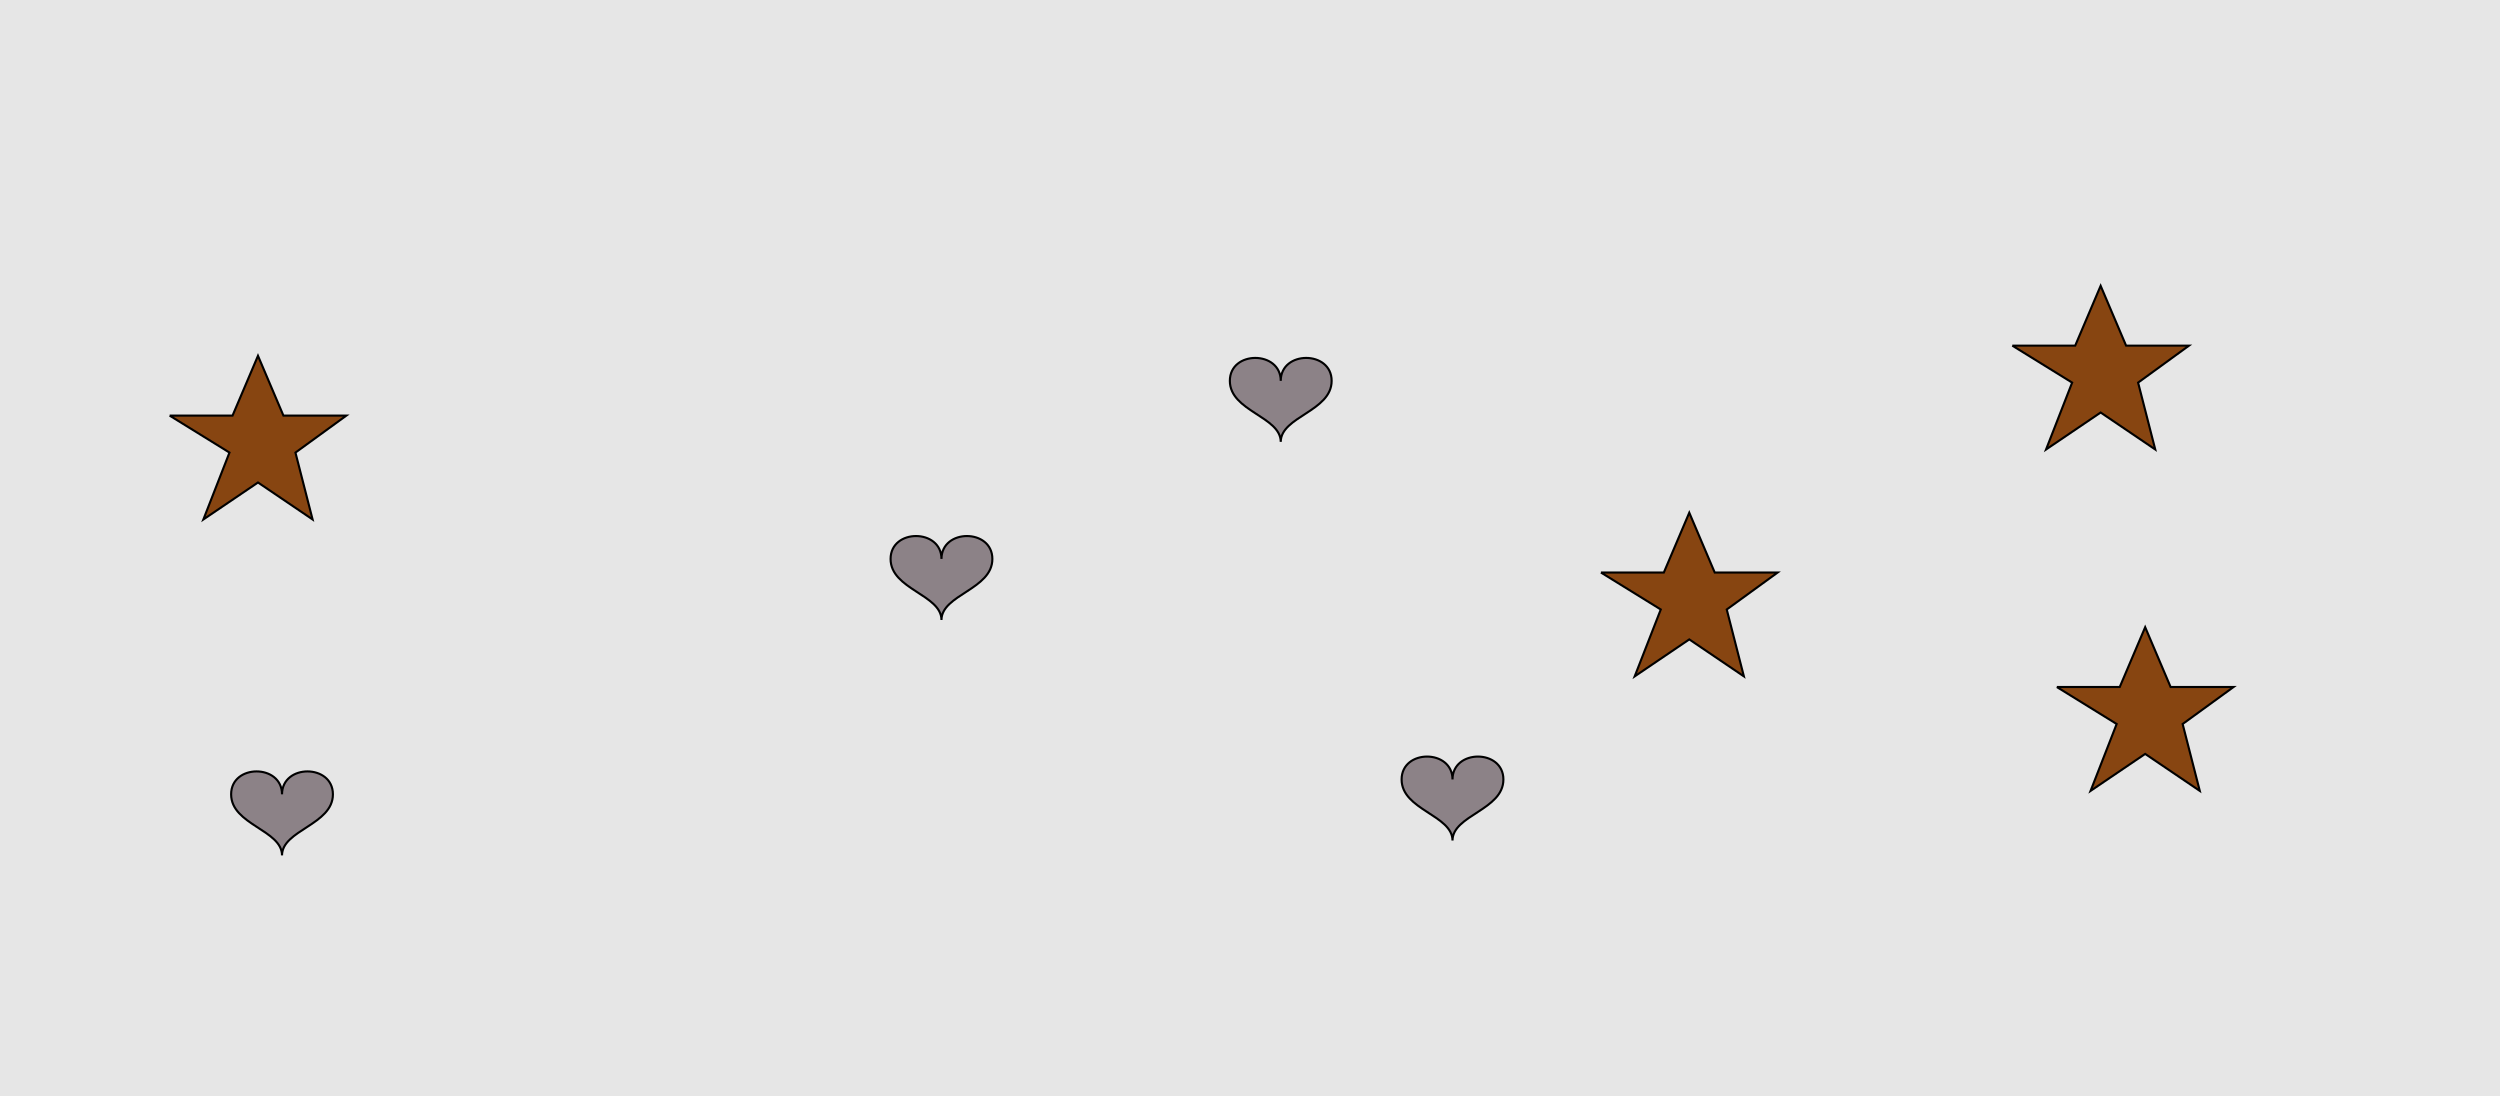<?xml version="1.0" encoding="UTF-8"?>
<svg xmlns="http://www.w3.org/2000/svg" xmlns:xlink="http://www.w3.org/1999/xlink" width="1179pt" height="517pt" viewBox="0 0 1179 517" version="1.1">
<g id="surface1466">
<rect x="0" y="0" width="1179" height="517" style="fill:rgb(90%,90%,90%);fill-opacity:1;stroke:none;"/>
<path style="fill-rule:nonzero;fill:rgb(55%,51%,53%);fill-opacity:1;stroke-width:1;stroke-linecap:butt;stroke-linejoin:miter;stroke:rgb(0%,0%,0%);stroke-opacity:1;stroke-miterlimit:10;" d="M 685 367.602 C 685 353.199 661 353.199 661 367.602 C 661 382 685 384.398 685 396.398 C 685 384.398 709 382 709 367.602 C 709 353.199 685 353.199 685 367.602 "/>
<path style="fill-rule:nonzero;fill:rgb(55%,51%,53%);fill-opacity:1;stroke-width:1;stroke-linecap:butt;stroke-linejoin:miter;stroke:rgb(0%,0%,0%);stroke-opacity:1;stroke-miterlimit:10;" d="M 444 263.602 C 444 249.199 420 249.199 420 263.602 C 420 278 444 280.398 444 292.398 C 444 280.398 468 278 468 263.602 C 468 249.199 444 249.199 444 263.602 "/>
<path style="fill-rule:nonzero;fill:rgb(55%,51%,53%);fill-opacity:1;stroke-width:1;stroke-linecap:butt;stroke-linejoin:miter;stroke:rgb(0%,0%,0%);stroke-opacity:1;stroke-miterlimit:10;" d="M 604 179.602 C 604 165.199 580 165.199 580 179.602 C 580 194 604 196.398 604 208.398 C 604 196.398 628 194 628 179.602 C 628 165.199 604 165.199 604 179.602 "/>
<path style="fill-rule:nonzero;fill:rgb(55%,51%,53%);fill-opacity:1;stroke-width:1;stroke-linecap:butt;stroke-linejoin:miter;stroke:rgb(0%,0%,0%);stroke-opacity:1;stroke-miterlimit:10;" d="M 133 374.602 C 133 360.199 109 360.199 109 374.602 C 109 389 133 391.398 133 403.398 C 133 391.398 157 389 157 374.602 C 157 360.199 133 360.199 133 374.602 "/>
<path style="fill-rule:nonzero;fill:rgb(53%,27%,7%);fill-opacity:1;stroke-width:1;stroke-linecap:butt;stroke-linejoin:miter;stroke:rgb(0%,0%,0%);stroke-opacity:1;stroke-miterlimit:10;" d="M 755 270 L 784.664 270 L 796.664 241.785 L 808.664 270 L 838.332 270 L 814.332 287.438 L 822.418 318.98 L 796.664 301.543 L 770.914 318.98 L 783.215 287.438 L 755 270 "/>
<path style="fill-rule:nonzero;fill:rgb(53%,27%,7%);fill-opacity:1;stroke-width:1;stroke-linecap:butt;stroke-linejoin:miter;stroke:rgb(0%,0%,0%);stroke-opacity:1;stroke-miterlimit:10;" d="M 949 163 L 978.664 163 L 990.664 134.785 L 1002.664 163 L 1032.332 163 L 1008.332 180.438 L 1016.418 211.98 L 990.664 194.543 L 964.914 211.98 L 977.215 180.438 L 949 163 "/>
<path style="fill-rule:nonzero;fill:rgb(53%,27%,7%);fill-opacity:1;stroke-width:1;stroke-linecap:butt;stroke-linejoin:miter;stroke:rgb(0%,0%,0%);stroke-opacity:1;stroke-miterlimit:10;" d="M 80 196 L 109.664 196 L 121.664 167.785 L 133.664 196 L 163.332 196 L 139.332 213.438 L 147.418 244.98 L 121.664 227.543 L 95.914 244.98 L 108.215 213.438 L 80 196 "/>
<path style="fill-rule:nonzero;fill:rgb(53%,27%,7%);fill-opacity:1;stroke-width:1;stroke-linecap:butt;stroke-linejoin:miter;stroke:rgb(0%,0%,0%);stroke-opacity:1;stroke-miterlimit:10;" d="M 970 324 L 999.664 324 L 1011.664 295.785 L 1023.664 324 L 1053.332 324 L 1029.332 341.438 L 1037.418 372.98 L 1011.664 355.543 L 985.914 372.98 L 998.215 341.438 L 970 324 "/>
</g>
</svg>
